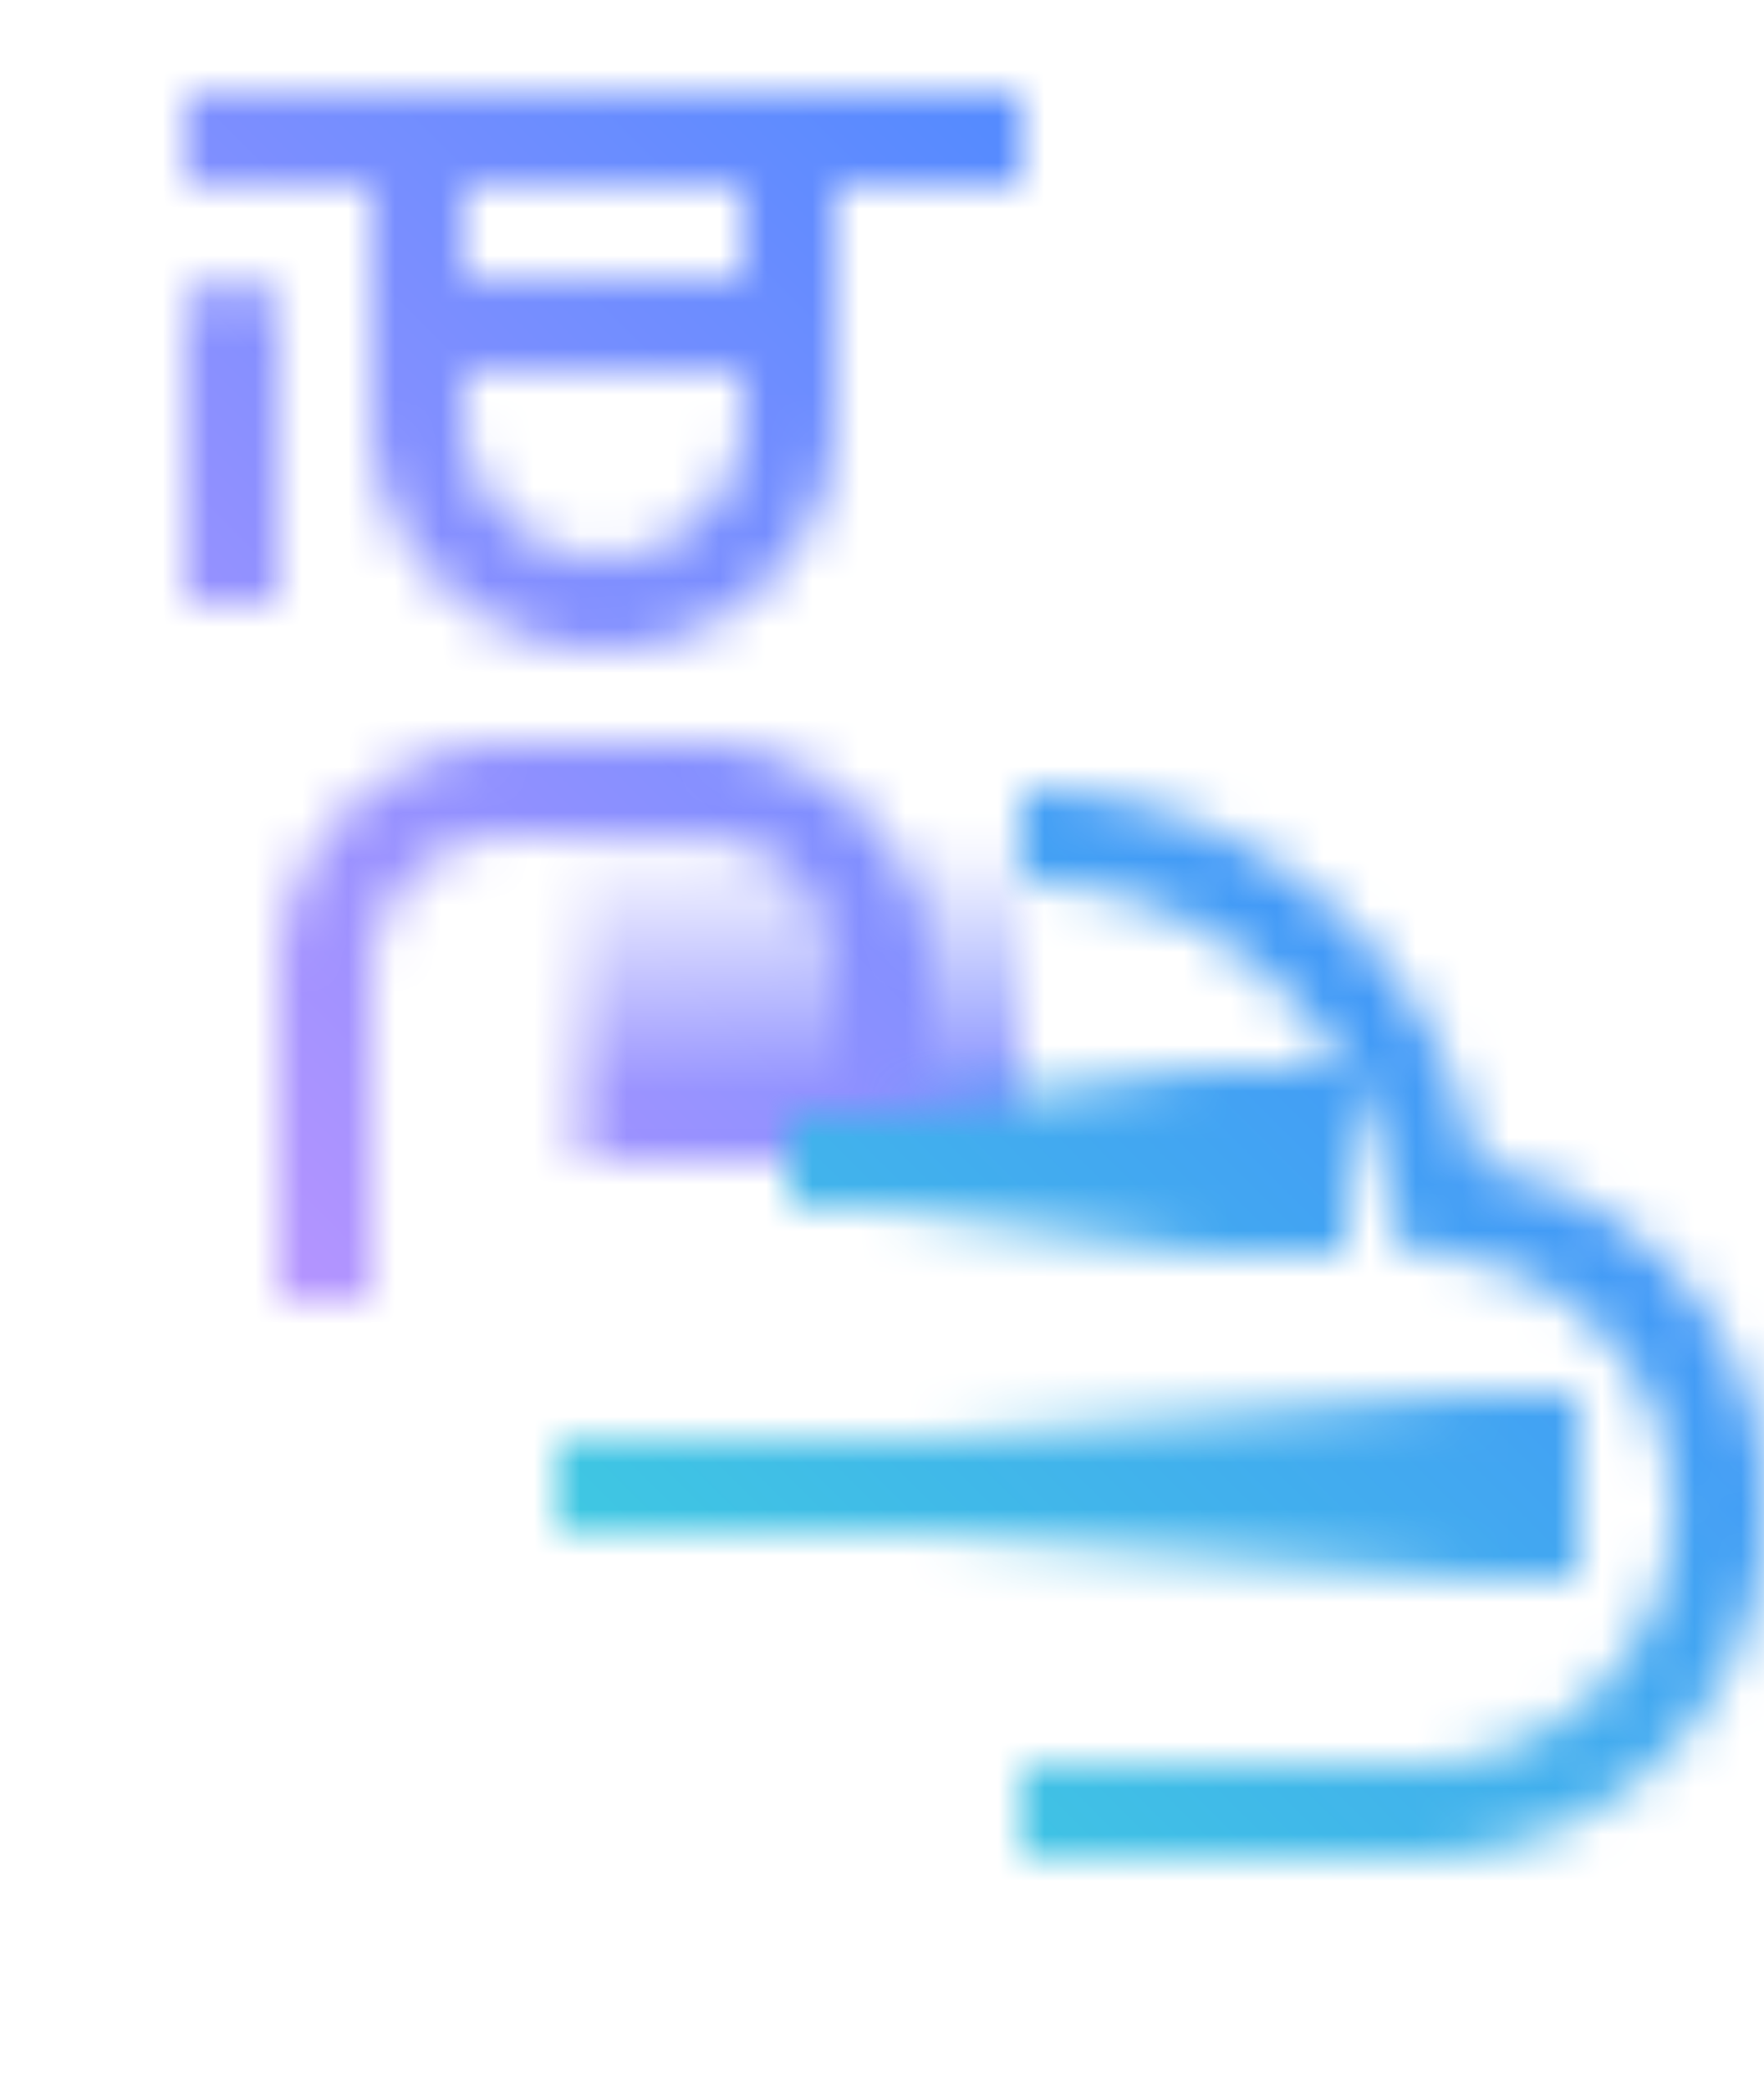 <svg xmlns="http://www.w3.org/2000/svg" xmlns:xlink="http://www.w3.org/1999/xlink" viewBox="0 0 38 45"><defs><style>.cls-1{fill:#f3f3f3;}.cls-2{fill:#f2f2f2;}.cls-3{fill:url(#linear-gradient);}.cls-4{fill:#fff;}.cls-5{fill:url(#linear-gradient-2);}.cls-6{fill:url(#linear-gradient-3);}.cls-7{mask:url(#mask);}.cls-8{fill:url(#linear-gradient-4);}.cls-9{mask:url(#mask-2);}.cls-10{fill:url(#linear-gradient-5);}</style><linearGradient id="linear-gradient" x1="2452.9" y1="3184.71" x2="2459.9" y2="3184.71" gradientTransform="translate(-2439.15 -3163.21)" gradientUnits="userSpaceOnUse"><stop offset="0.2"/><stop offset="1" stop-color="#231f20" stop-opacity="0"/></linearGradient><linearGradient id="linear-gradient-2" x1="95" y1="-24" x2="105" y2="-24" gradientTransform="translate(-76 49)" gradientUnits="userSpaceOnUse"><stop offset="0" stop-opacity="0"/><stop offset="0.7"/></linearGradient><linearGradient id="linear-gradient-3" x1="96" y1="-17" x2="110" y2="-17" gradientTransform="translate(-76 49)" gradientUnits="userSpaceOnUse"><stop offset="0" stop-opacity="0"/><stop offset="0.84"/></linearGradient><mask id="mask" x="0" y="0" width="32" height="32" maskUnits="userSpaceOnUse"><path class="cls-1" d="M15,16H11a5,5,0,0,0-5,5v7H8V21a3,3,0,0,1,3-3h4a3,3,0,0,1,3,3v3h2V21A5,5,0,0,0,15,16Z"/><path class="cls-2" d="M22,2H4V4H8V9A5,5,0,0,0,18,9V4h4ZM13,12a3,3,0,0,1-3-3V8h6V9A3,3,0,0,1,13,12Zm3-6H10V4h6Z"/><path class="cls-2" d="M5,6A1,1,0,0,0,4,7v6H6V7A1,1,0,0,0,5,6Z"/><rect class="cls-3" x="13.75" y="16.75" width="7" height="9.5" transform="translate(-4.25 38.75) rotate(-90)"/></mask><linearGradient id="linear-gradient-4" y1="32" x2="32" gradientUnits="userSpaceOnUse"><stop offset="0.1" stop-color="#be95ff"/><stop offset="0.9" stop-color="#4589ff"/></linearGradient><mask id="mask-2" x="6" y="13" width="32" height="32" maskUnits="userSpaceOnUse"><rect class="cls-4" x="12" y="31" width="21" height="2"/><rect class="cls-4" x="17" y="24" width="11" height="2"/><g id="Gradients_black_" data-name="Gradients (black)"><rect class="cls-5" x="19" y="23" width="10" height="4"/></g><g id="Gradients_black_2" data-name="Gradients (black)"><rect class="cls-6" x="20" y="30" width="14" height="4"/></g><path class="cls-4" d="M31.83,25.11a10,10,0,0,0-7.94-7.93A10.16,10.16,0,0,0,22,17v2a7.66,7.66,0,0,1,1.51.15,8,8,0,0,1,6.35,6.34l.26,1.35,1.35.24a5.5,5.5,0,0,1-1,10.92H22v2h8.51a7.5,7.5,0,0,0,1.32-14.89Z"/></mask><linearGradient id="linear-gradient-5" x1="6" y1="45" x2="38" y2="13" gradientUnits="userSpaceOnUse"><stop offset="0.1" stop-color="#3ddbd9"/><stop offset="0.9" stop-color="#4589ff"/></linearGradient></defs><title>Asset 2109</title><g id="Layer_2" data-name="Layer 2"><g id="Dark_theme_icons" data-name="Dark theme icons"><g class="cls-7"><rect id="Color" class="cls-8" width="32" height="32"/></g><g class="cls-9"><rect id="Color-2" data-name="Color" class="cls-10" x="6" y="13" width="32" height="32"/></g></g></g></svg>